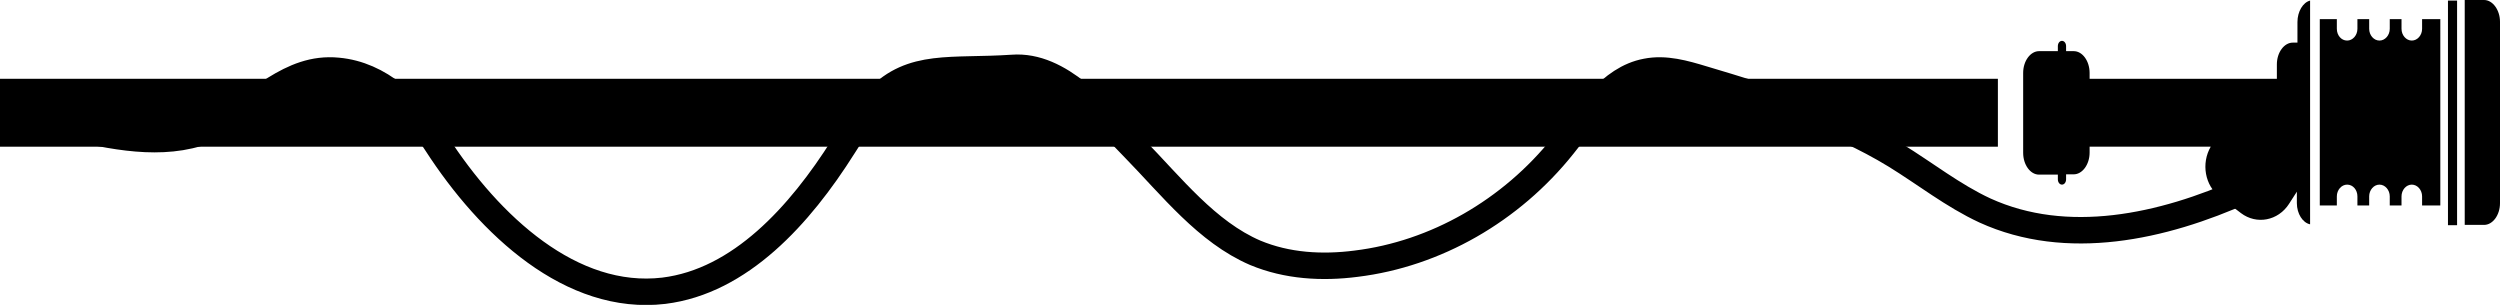 <?xml version="1.0" encoding="utf-8"?>
<!-- Generator: Adobe Illustrator 21.0.0, SVG Export Plug-In . SVG Version: 6.00 Build 0)  -->
<svg version="1.1" id="manche_d" xmlns="http://www.w3.org/2000/svg" xmlns:xlink="http://www.w3.org/1999/xlink" x="0px" y="0px"
	 viewBox="0 0 850.4 103.7" style="enable-background:new 0 0 850.4 103.7;" xml:space="preserve">
<style type="text/css">
	.st0{fill:none;stroke:#000000;stroke-width:9;stroke-miterlimit:10;}
</style>
<g>
	<path class="st0" d="M763.5,64.7c-28,12.6-60.4,19.6-88.3,6.9c-10.8-5-20.4-12.6-30.5-18.8c-20.3-12.4-43-19.2-65.4-25.9
		c-6.3-1.9-12.8-3.8-19.3-2.5c-12.3,2.3-20.1,15-28.3,25.1c-17.7,22.2-43.4,36.9-70.4,40.2c-11.6,1.5-23.5,0.8-34.3-3.7
		c-16.5-7.1-28.4-22.5-41.3-35.7c-11.8-12-25.1-28.4-41.3-27.2c-20.9,1.4-34.1-1.7-45.9,10.5c-4.6,4.8-8,10.6-11.7,16.3
		c-14.7,23.3-35,45.8-61,49c-31.4,3.7-59.2-22.1-77.3-50.1c-8.2-12.7-19.3-23.4-33.6-24.7c-16.4-1.6-26.7,11.7-41.9,19
		C58.2,50.2,41,47,25.3,43.4"/>
	<g>
		<rect y="26.8" width="679.6" height="23.1"/>
		<rect x="832.7" y="0.2" width="3.1" height="76.4"/>
		<path d="M781.5,7.5v7h-1.6c-2.9,0-5.4,3.3-5.4,7.4v4.9h-63.7v-2c0-4-2.4-7.4-5.4-7.4h-2.6v-1.7c0-1-0.6-1.8-1.4-1.8
			c-0.8,0-1.4,0.8-1.4,1.8v1.7h-6.4c-2.9,0-5.4,3.3-5.4,7.4V52c0,4,2.4,7.4,5.4,7.4h6.4V61c0,1,0.6,1.8,1.4,1.8
			c0.8,0,1.4-0.8,1.4-1.8v-1.7h2.6c2.9,0,5.4-3.3,5.4-7.4v-2H752c-3.3,5.7-2,13.2,3.1,17.1l7.2,5.5c5.3,4,12.6,2.6,16.3-3.1l2.7-4.2
			v3.9c0,3.6,2,6.7,4.5,7.2V0.2C783.4,0.8,781.5,3.9,781.5,7.5z"/>
		<path d="M845,0h-6.6v76.5h6.6c2.9,0,5.4-3.3,5.4-7.4V7.4C850.4,3.4,847.9,0,845,0z"/>
		<path d="M823.9,9.8c0,2.2-1.6,4-3.5,4s-3.5-1.8-3.5-4V6.5h-4v3.3c0,2.2-1.6,4-3.5,4s-3.5-1.8-3.5-4V6.5h-4v3.3c0,2.2-1.6,4-3.5,4
			c-2,0-3.5-1.8-3.5-4V6.5h-5.8v63.4h5.8v-3.1c0-2.2,1.6-4,3.5-4c2,0,3.5,1.8,3.5,4v3.1h4v-3.1c0-2.2,1.6-4,3.5-4s3.5,1.8,3.5,4v3.1
			h4v-3.1c0-2.2,1.6-4,3.5-4s3.5,1.8,3.5,4v3.1h6.2V6.5h-6.2V9.8z"/>
	</g>
</g>
</svg>
